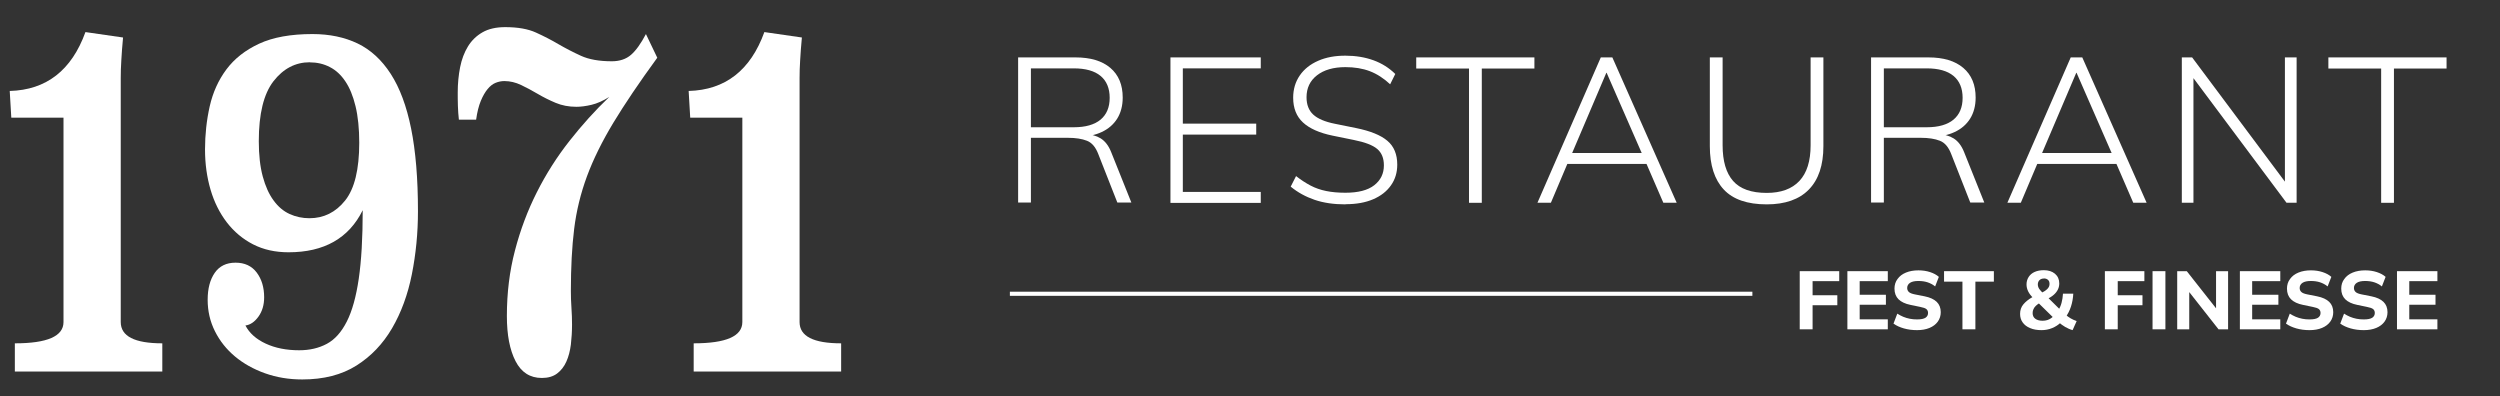 <?xml version="1.0" encoding="UTF-8"?><svg id="Lag_1" xmlns="http://www.w3.org/2000/svg" viewBox="0 0 303.13 48.03"><rect x="0" y="0" width="303.13" height="48.03" fill="#333333" stroke="none"/><defs><style>.cls-1,.cls-2{fill:#fff;}.cls-2{stroke:#fff;stroke-miterlimit:10;stroke-width:.5px;}</style></defs><g><path class="cls-1" d="m14.92,4.55c-.1,1.08-.17,2-.21,2.76-.05.76-.07,1.48-.07,2.16v29.58c0,1.72,1.68,2.58,5.04,2.58v3.42H1.8v-3.42c3.93,0,5.9-.86,5.9-2.58V14.27H1.37l-.19-3.24c4.44-.12,7.5-2.5,9.18-7.14l4.57.66Z"/><path class="cls-1" d="m29.76,39.47c.48.92,1.29,1.65,2.45,2.19,1.16.54,2.51.81,4.07.81,1.27,0,2.38-.26,3.35-.78.97-.52,1.77-1.42,2.42-2.7.65-1.28,1.13-3.01,1.45-5.19.32-2.18.48-4.95.48-8.31-1.68,3.4-4.68,5.1-8.99,5.1-1.62,0-3.05-.32-4.3-.96-1.25-.64-2.31-1.53-3.19-2.67-.87-1.14-1.53-2.46-1.97-3.96-.44-1.5-.67-3.13-.67-4.89s.19-3.54.57-5.22,1.05-3.17,2.02-4.47c.97-1.3,2.29-2.34,3.97-3.12,1.68-.78,3.84-1.17,6.47-1.17,2.06,0,3.88.38,5.47,1.14,1.58.76,2.92,1.99,4.02,3.69s1.92,3.91,2.47,6.63c.55,2.72.83,6.06.83,10.02,0,2.64-.25,5.19-.74,7.65-.49,2.46-1.29,4.64-2.4,6.54-1.11,1.9-2.55,3.41-4.33,4.53-1.78,1.12-3.96,1.68-6.56,1.68-1.62,0-3.12-.25-4.52-.75-1.4-.5-2.61-1.18-3.64-2.04-1.03-.86-1.84-1.88-2.43-3.06-.59-1.18-.88-2.45-.88-3.81s.29-2.45.86-3.27c.57-.82,1.41-1.23,2.52-1.23s1.97.4,2.57,1.2c.6.8.9,1.8.9,3,0,.92-.23,1.7-.69,2.34-.46.64-.99,1-1.59,1.08Zm7.8-31.92c-1.74,0-3.21.77-4.4,2.3-1.19,1.54-1.78,3.96-1.78,7.27,0,1.67.16,3.1.48,4.28.32,1.18.75,2.14,1.31,2.9.55.76,1.2,1.31,1.95,1.65.74.34,1.55.51,2.4.51,1.74,0,3.19-.72,4.33-2.15,1.14-1.43,1.71-3.77,1.71-7,0-1.71-.15-3.19-.45-4.43-.3-1.24-.71-2.24-1.24-3.02-.52-.78-1.15-1.36-1.88-1.73-.73-.38-1.54-.57-2.43-.57Z"/><path class="cls-1" d="m79.69,7.01c-2.19,3-3.96,5.63-5.33,7.89-1.36,2.26-2.43,4.42-3.19,6.48-.76,2.06-1.28,4.18-1.55,6.36-.27,2.18-.4,4.69-.4,7.53,0,.68.02,1.37.07,2.07.05.7.07,1.37.07,2.01,0,.84-.05,1.65-.14,2.43-.1.78-.28,1.47-.55,2.07-.27.6-.64,1.08-1.12,1.44-.48.36-1.09.54-1.85.54-1.43,0-2.49-.68-3.19-2.04-.7-1.36-1.05-3.18-1.05-5.46,0-2.8.32-5.45.98-7.95.65-2.5,1.54-4.86,2.66-7.08,1.12-2.22,2.44-4.29,3.95-6.21,1.51-1.92,3.11-3.7,4.83-5.34-.76.48-1.48.8-2.16.96-.68.16-1.29.24-1.83.24-.92,0-1.76-.16-2.52-.48-.76-.32-1.48-.68-2.16-1.08-.68-.4-1.35-.76-2.02-1.08-.67-.32-1.35-.48-2.04-.48-.35,0-.7.07-1.05.21-.35.14-.67.39-.97.75-.3.36-.58.84-.83,1.44-.25.6-.44,1.36-.57,2.28h-2.09c-.06-.52-.1-1.08-.12-1.68-.02-.6-.02-1.14-.02-1.62,0-1.08.1-2.1.29-3.06.19-.96.51-1.8.95-2.52.44-.72,1.03-1.29,1.76-1.71.73-.42,1.65-.63,2.76-.63,1.52,0,2.77.22,3.73.66.97.44,1.88.91,2.73,1.41.86.5,1.77.97,2.73,1.41.97.44,2.21.66,3.73.66.95,0,1.73-.26,2.33-.78.6-.52,1.2-1.36,1.81-2.52l1.38,2.88Z"/><path class="cls-1" d="m97.23,4.55c-.1,1.08-.17,2-.21,2.76-.05.76-.07,1.48-.07,2.16v29.58c0,1.72,1.68,2.58,5.04,2.58v3.42h-17.88v-3.42c3.93,0,5.9-.86,5.9-2.58V14.27h-6.32l-.19-3.24c4.44-.12,7.5-2.5,9.18-7.14l4.57.66Z"/></g><g><path class="cls-1" d="m123.45,24.58V6.96h6.95c1.82,0,3.23.42,4.23,1.27,1,.85,1.5,2.05,1.5,3.6,0,1-.23,1.85-.67,2.56-.45.71-1.08,1.25-1.88,1.62-.8.38-1.73.56-2.78.56l.48-.28h.35c.68,0,1.29.16,1.83.49.53.33.96.88,1.27,1.66l2.45,6.12h-1.7l-2.3-5.85c-.32-.85-.77-1.4-1.38-1.64-.6-.24-1.37-.36-2.3-.36h-4.5v7.85h-1.55Zm1.55-9.15h5.2c1.42,0,2.5-.31,3.24-.92.74-.62,1.11-1.5,1.11-2.65s-.37-2.05-1.11-2.66c-.74-.61-1.82-.91-3.24-.91h-5.2v7.15Z"/><path class="cls-1" d="m141.92,24.58V6.96h10.95v1.33h-9.45v6.7h8.9v1.33h-8.9v6.95h9.45v1.33h-10.95Z"/><path class="cls-1" d="m163.15,24.78c-1.42,0-2.67-.18-3.75-.55-1.08-.37-2.05-.9-2.9-1.6l.65-1.28c.6.47,1.19.85,1.76,1.15.57.3,1.2.52,1.89.66.68.14,1.46.21,2.33.21,1.55,0,2.72-.3,3.5-.91.78-.61,1.17-1.41,1.17-2.41,0-.87-.27-1.53-.81-1.99-.54-.46-1.49-.82-2.84-1.09l-2.55-.52c-1.62-.33-2.82-.87-3.61-1.6-.79-.73-1.19-1.73-1.19-3,0-1.03.27-1.93.8-2.7.53-.77,1.27-1.36,2.23-1.78.95-.42,2.05-.62,3.3-.62s2.39.19,3.41.56,1.9.93,2.64,1.66l-.62,1.25c-.78-.73-1.61-1.26-2.47-1.59-.87-.33-1.85-.49-2.95-.49-1.45,0-2.6.33-3.45.99-.85.66-1.27,1.55-1.27,2.66,0,.9.27,1.6.81,2.1s1.42.88,2.64,1.12l2.57.52c1.72.35,2.98.86,3.78,1.54.8.67,1.2,1.64,1.2,2.89,0,.95-.25,1.79-.76,2.51-.51.73-1.23,1.29-2.16,1.69-.93.4-2.04.6-3.33.6Z"/><path class="cls-1" d="m178.12,24.58V8.31h-6.4v-1.35h14.33v1.35h-6.38v16.28h-1.55Z"/><path class="cls-1" d="m186.42,24.58l7.68-17.62h1.4l7.8,17.62h-1.62l-2.2-5.08.72.38h-10.85l.85-.38-2.15,5.08h-1.62Zm8.35-15.75l-4.27,10.02-.58-.3h9.7l-.43.3-4.38-10.02h-.05Z"/><path class="cls-1" d="m214.22,24.78c-2.35,0-4.09-.6-5.21-1.8-1.12-1.2-1.69-2.95-1.69-5.25V6.96h1.55v10.65c0,1.92.42,3.36,1.27,4.33.85.97,2.21,1.45,4.08,1.45,1.73,0,3.05-.48,3.96-1.45.91-.97,1.36-2.41,1.36-4.33V6.96h1.55v10.77c0,2.3-.59,4.05-1.76,5.25-1.17,1.2-2.88,1.8-5.11,1.8Z"/><path class="cls-1" d="m226.87,24.58V6.96h6.95c1.82,0,3.23.42,4.23,1.27,1,.85,1.5,2.05,1.5,3.6,0,1-.23,1.85-.67,2.56-.45.71-1.08,1.25-1.88,1.62-.8.38-1.73.56-2.78.56l.48-.28h.35c.68,0,1.29.16,1.83.49.53.33.96.88,1.27,1.66l2.45,6.12h-1.7l-2.3-5.85c-.32-.85-.77-1.4-1.38-1.64-.6-.24-1.37-.36-2.3-.36h-4.5v7.85h-1.55Zm1.55-9.15h5.2c1.42,0,2.5-.31,3.24-.92.74-.62,1.11-1.5,1.11-2.65s-.37-2.05-1.11-2.66c-.74-.61-1.82-.91-3.24-.91h-5.2v7.15Z"/><path class="cls-1" d="m243.4,24.58l7.68-17.62h1.4l7.8,17.62h-1.62l-2.2-5.08.72.38h-10.85l.85-.38-2.15,5.08h-1.62Zm8.35-15.75l-4.27,10.02-.58-.3h9.7l-.43.3-4.38-10.02h-.05Z"/><path class="cls-1" d="m264.55,24.58V6.96h1.25l11.8,15.8h-.55V6.96h1.42v17.62h-1.23l-11.8-15.8h.52v15.8h-1.42Z"/><path class="cls-1" d="m288.72,24.58V8.31h-6.4v-1.35h14.33v1.35h-6.38v16.28h-1.55Z"/></g><line class="cls-2" x1="122.45" y1="35.62" x2="212.48" y2="35.62"/><g><path class="cls-1" d="m218.22,39.93v-7.05h4.79v1.21h-3.23v1.71h3v1.21h-3v2.92h-1.56Z"/><path class="cls-1" d="m224,39.93v-7.05h4.9v1.21h-3.41v1.65h3.18v1.21h-3.18v1.77h3.41v1.21h-4.9Z"/><path class="cls-1" d="m232.45,40.03c-.57,0-1.11-.07-1.6-.21-.49-.14-.91-.33-1.26-.58l.46-1.21c.23.15.47.27.72.38s.52.18.8.24c.28.06.58.08.88.08.48,0,.82-.07,1.03-.21.2-.14.3-.33.3-.57,0-.21-.07-.36-.2-.47-.13-.11-.39-.2-.76-.27l-1.16-.24c-.65-.13-1.13-.36-1.46-.68-.32-.32-.49-.75-.49-1.29,0-.45.12-.84.37-1.17.24-.34.58-.6,1.02-.78.44-.18.94-.27,1.52-.27.5,0,.97.07,1.4.21.43.14.79.33,1.07.58l-.45,1.16c-.28-.23-.59-.39-.92-.5-.34-.11-.71-.16-1.12-.16-.43,0-.77.07-1,.22s-.35.36-.35.63c0,.2.07.36.21.49.14.13.39.22.74.29l1.17.23c.65.13,1.14.36,1.46.67.32.31.49.73.49,1.25,0,.43-.12.82-.36,1.15-.24.33-.57.58-1,.76-.43.18-.94.27-1.52.27Z"/><path class="cls-1" d="m237.95,39.93v-5.78h-2.23v-1.27h6.04v1.27h-2.24v5.78h-1.57Z"/><path class="cls-1" d="m251.32,40.03c-.31-.08-.6-.21-.9-.38-.29-.17-.56-.37-.81-.58h.3c-.31.31-.67.54-1.08.71-.41.17-.84.25-1.29.25-.53,0-1-.08-1.39-.25-.39-.16-.69-.39-.9-.69-.21-.29-.31-.64-.31-1.03,0-.45.13-.84.4-1.16s.63-.61,1.09-.87l.34-.19-.24.29c-.27-.26-.48-.53-.61-.8-.13-.27-.2-.55-.2-.84,0-.34.09-.64.26-.91.17-.26.41-.47.73-.61.32-.14.69-.21,1.11-.21.55,0,1,.14,1.35.43.34.29.52.68.52,1.17,0,.26-.05.5-.16.73s-.27.44-.48.63c-.22.2-.5.38-.85.56l.03-.28,1.65,1.63h-.31c.17-.27.31-.57.4-.92s.15-.71.17-1.1h1.25c-.03.55-.12,1.07-.28,1.56-.16.49-.38.92-.66,1.3v-.33c.19.18.39.33.62.46.22.13.47.24.73.33l-.48,1.07Zm-3.67-1.14c.29,0,.56-.05.79-.16.23-.11.45-.27.64-.49l-.03.35-2.06-2.02h.62s-.27.15-.27.15c-.19.11-.35.23-.49.36-.13.13-.23.26-.29.41-.07.14-.1.3-.1.47,0,.29.1.52.31.68.21.16.5.25.88.25Zm.18-5.12c-.23,0-.41.07-.54.2-.13.13-.2.31-.2.52,0,.11.02.22.06.33.04.11.11.22.21.34s.23.26.38.42h-.34c.38-.18.66-.36.84-.54.18-.18.27-.38.27-.61s-.06-.39-.19-.5c-.13-.11-.29-.17-.5-.17Z"/><path class="cls-1" d="m255.22,39.93v-7.05h4.79v1.21h-3.23v1.71h3v1.21h-3v2.92h-1.56Z"/><path class="cls-1" d="m261,39.93v-7.05h1.56v7.05h-1.56Z"/><path class="cls-1" d="m263.99,39.93v-7.05h1.16l3.84,4.87h-.29v-4.87h1.46v7.05h-1.16l-3.83-4.87h.28v4.87h-1.46Z"/><path class="cls-1" d="m271.59,39.93v-7.05h4.9v1.21h-3.41v1.65h3.18v1.21h-3.18v1.77h3.41v1.21h-4.9Z"/><path class="cls-1" d="m280.04,40.03c-.57,0-1.11-.07-1.6-.21-.49-.14-.91-.33-1.26-.58l.46-1.21c.23.15.47.27.72.38s.52.18.8.24c.28.06.58.08.88.08.48,0,.82-.07,1.03-.21.2-.14.3-.33.3-.57,0-.21-.07-.36-.2-.47-.13-.11-.39-.2-.76-.27l-1.16-.24c-.65-.13-1.13-.36-1.46-.68-.32-.32-.49-.75-.49-1.29,0-.45.12-.84.37-1.17.24-.34.58-.6,1.02-.78.44-.18.94-.27,1.52-.27.5,0,.97.07,1.4.21.43.14.79.33,1.07.58l-.45,1.16c-.28-.23-.59-.39-.92-.5-.34-.11-.71-.16-1.12-.16-.43,0-.77.07-1,.22s-.35.36-.35.63c0,.2.07.36.21.49.14.13.39.22.74.29l1.17.23c.65.13,1.14.36,1.46.67.32.31.49.73.49,1.25,0,.43-.12.82-.36,1.15-.24.33-.57.58-1,.76-.43.18-.94.27-1.52.27Z"/><path class="cls-1" d="m286.62,40.03c-.57,0-1.11-.07-1.6-.21-.49-.14-.91-.33-1.26-.58l.46-1.21c.23.15.47.27.72.38s.52.18.8.24c.28.06.58.08.88.08.48,0,.82-.07,1.03-.21.2-.14.3-.33.3-.57,0-.21-.07-.36-.2-.47-.13-.11-.39-.2-.76-.27l-1.16-.24c-.65-.13-1.13-.36-1.46-.68-.32-.32-.49-.75-.49-1.29,0-.45.12-.84.37-1.17.24-.34.58-.6,1.02-.78.44-.18.94-.27,1.52-.27.5,0,.97.07,1.4.21.43.14.79.33,1.07.58l-.45,1.16c-.28-.23-.59-.39-.92-.5-.34-.11-.71-.16-1.12-.16-.43,0-.77.07-1,.22s-.35.36-.35.63c0,.2.07.36.21.49.14.13.39.22.74.29l1.17.23c.65.13,1.14.36,1.46.67.32.31.49.73.49,1.25,0,.43-.12.82-.36,1.15-.24.33-.57.58-1,.76-.43.18-.94.27-1.52.27Z"/><path class="cls-1" d="m290.64,39.93v-7.05h4.9v1.21h-3.41v1.65h3.18v1.21h-3.18v1.77h3.41v1.21h-4.9Z"/></g></svg>